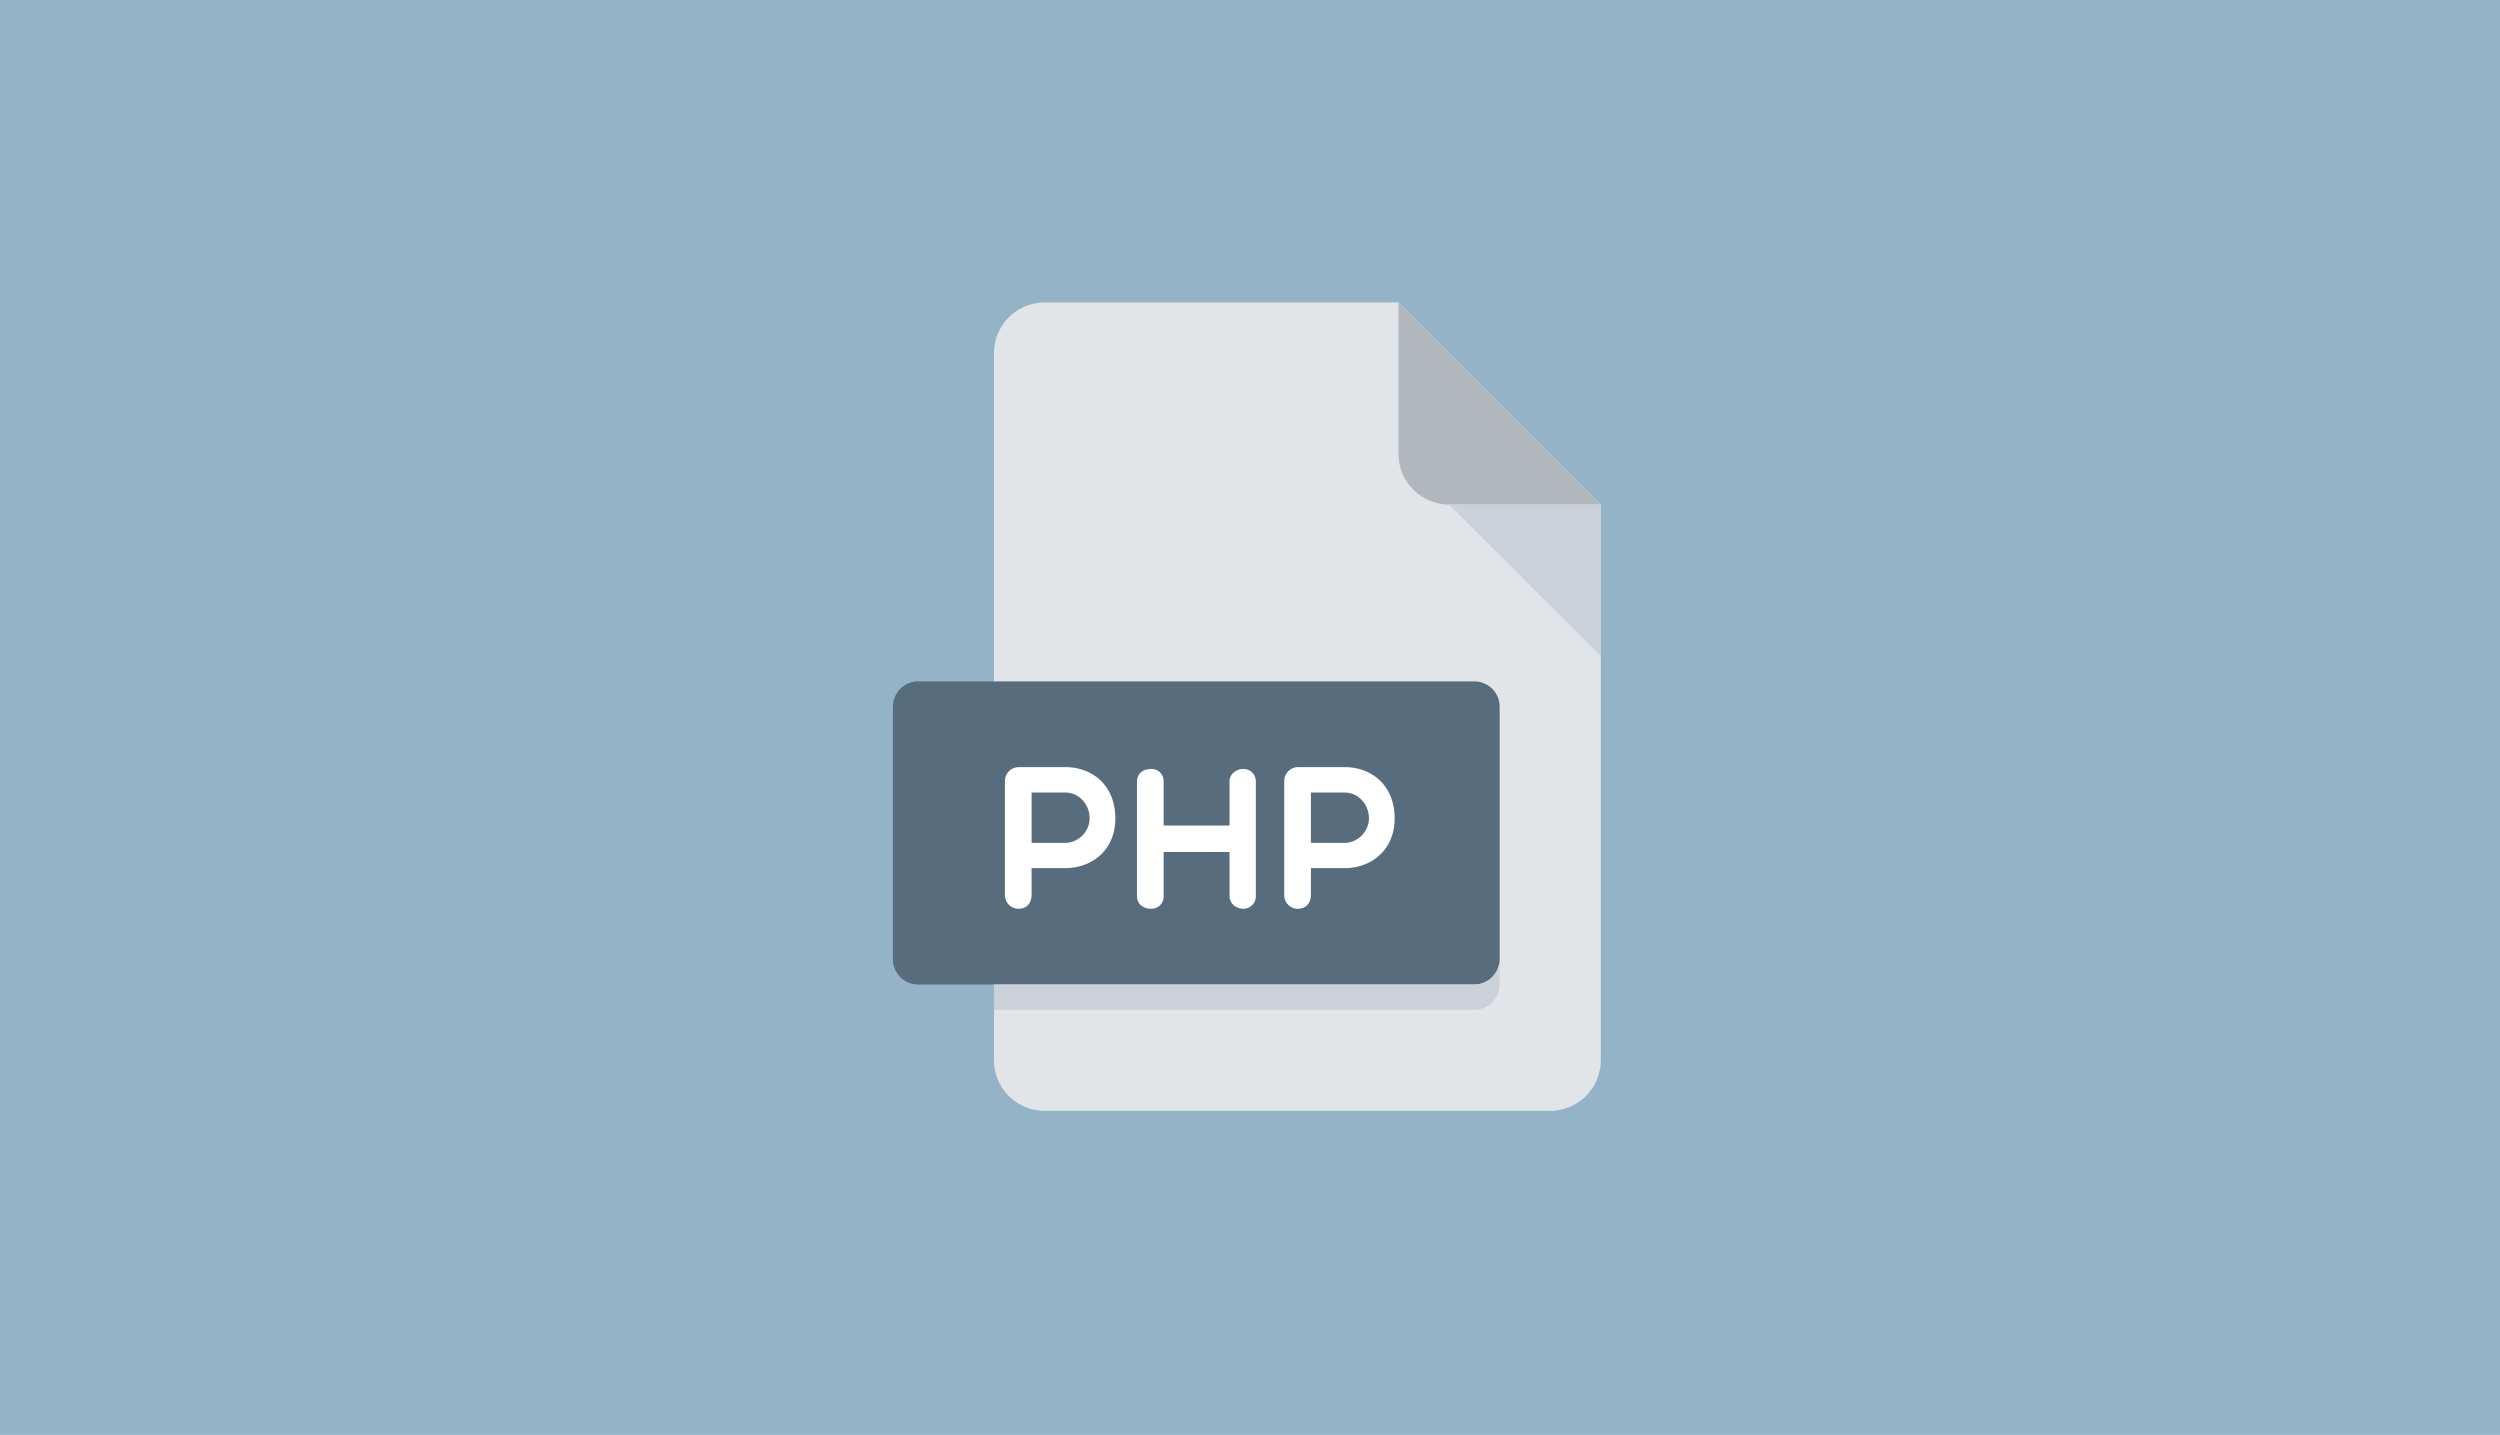 <svg id="Capa_1" data-name="Capa 1" xmlns="http://www.w3.org/2000/svg" viewBox="0 0 1967 1129">
  <defs>
    <style>
      .cls-1 {
        fill: #95b3c6;
      }

      .cls-2 {
        fill: #e2e5e7;
      }

      .cls-3 {
        fill: #b0b7bd;
      }

      .cls-4 {
        fill: #cad1d8;
      }

      .cls-5 {
        fill: #576d7e;
      }

      .cls-6 {
        fill: #fff;
      }
    </style>
  </defs>
  <rect class="cls-1" width="1967" height="1129"/>
  <g>
    <path class="cls-2" d="M800.86,222a39.89,39.89,0,0,0-39.79,39.75v556.5A39.89,39.89,0,0,0,800.86,858h397.85a39.88,39.88,0,0,0,39.79-39.75V381L1079.36,222Z" transform="translate(21 16)"/>
    <path class="cls-3" d="M1119.14,381H1238.5L1079.36,222V341.25A39.88,39.88,0,0,0,1119.14,381Z" transform="translate(21 16)"/>
    <polygon class="cls-4" points="1259.5 516.25 1140.14 397 1259.5 397 1259.5 516.25"/>
    <path class="cls-5" d="M1158.93,738.75A20,20,0,0,1,1139,758.63H701.39a20,20,0,0,1-19.89-19.88V540a19.94,19.94,0,0,1,19.89-19.87H1139A19.94,19.94,0,0,1,1158.93,540Z" transform="translate(21 16)"/>
    <g>
      <path class="cls-6" d="M769.67,598.57a11,11,0,0,1,10.82-11h36.74c20.69,0,39.31,13.83,39.31,40.37,0,25.12-18.62,39.09-39.31,39.09H790.65v21c0,7-4.43,11-10.16,11a10.74,10.74,0,0,1-10.82-11Zm21,9v39.58h26.56c10.66,0,19.1-9.39,19.1-19.24,0-11.13-8.44-20.34-19.1-20.34Z" transform="translate(21 16)"/>
      <path class="cls-6" d="M873.57,689.14V598.89c0-5.72,4.13-9.86,11.29-9.86a9.49,9.49,0,0,1,9.69,9.86v34.64h51.84V598.89c0-5.72,5.1-9.86,10.82-9.86a9.63,9.63,0,0,1,9.87,9.86v90.25a9.72,9.72,0,0,1-9.87,9.86c-5.72,0-10.82-4.29-10.82-9.86V654.36H894.55v34.78a9.58,9.58,0,0,1-9.69,9.86C877.7,699,873.57,694.71,873.57,689.14Z" transform="translate(21 16)"/>
      <path class="cls-6" d="M989.42,598.57a11,11,0,0,1,10.82-11H1037c20.68,0,39.3,13.83,39.3,40.37,0,25.12-18.62,39.09-39.3,39.09h-26.56v21c0,7-4.46,11-10.19,11a10.74,10.74,0,0,1-10.82-11V598.57Zm21,9v39.58H1037c10.66,0,19.09-9.39,19.09-19.24,0-11.13-8.43-20.34-19.09-20.34Z" transform="translate(21 16)"/>
    </g>
    <path class="cls-4" d="M1139,758.63h-378V778.5h378a19.94,19.94,0,0,0,19.89-19.87V738.75A20,20,0,0,1,1139,758.63Z" transform="translate(21 16)"/>
  </g>
</svg>
